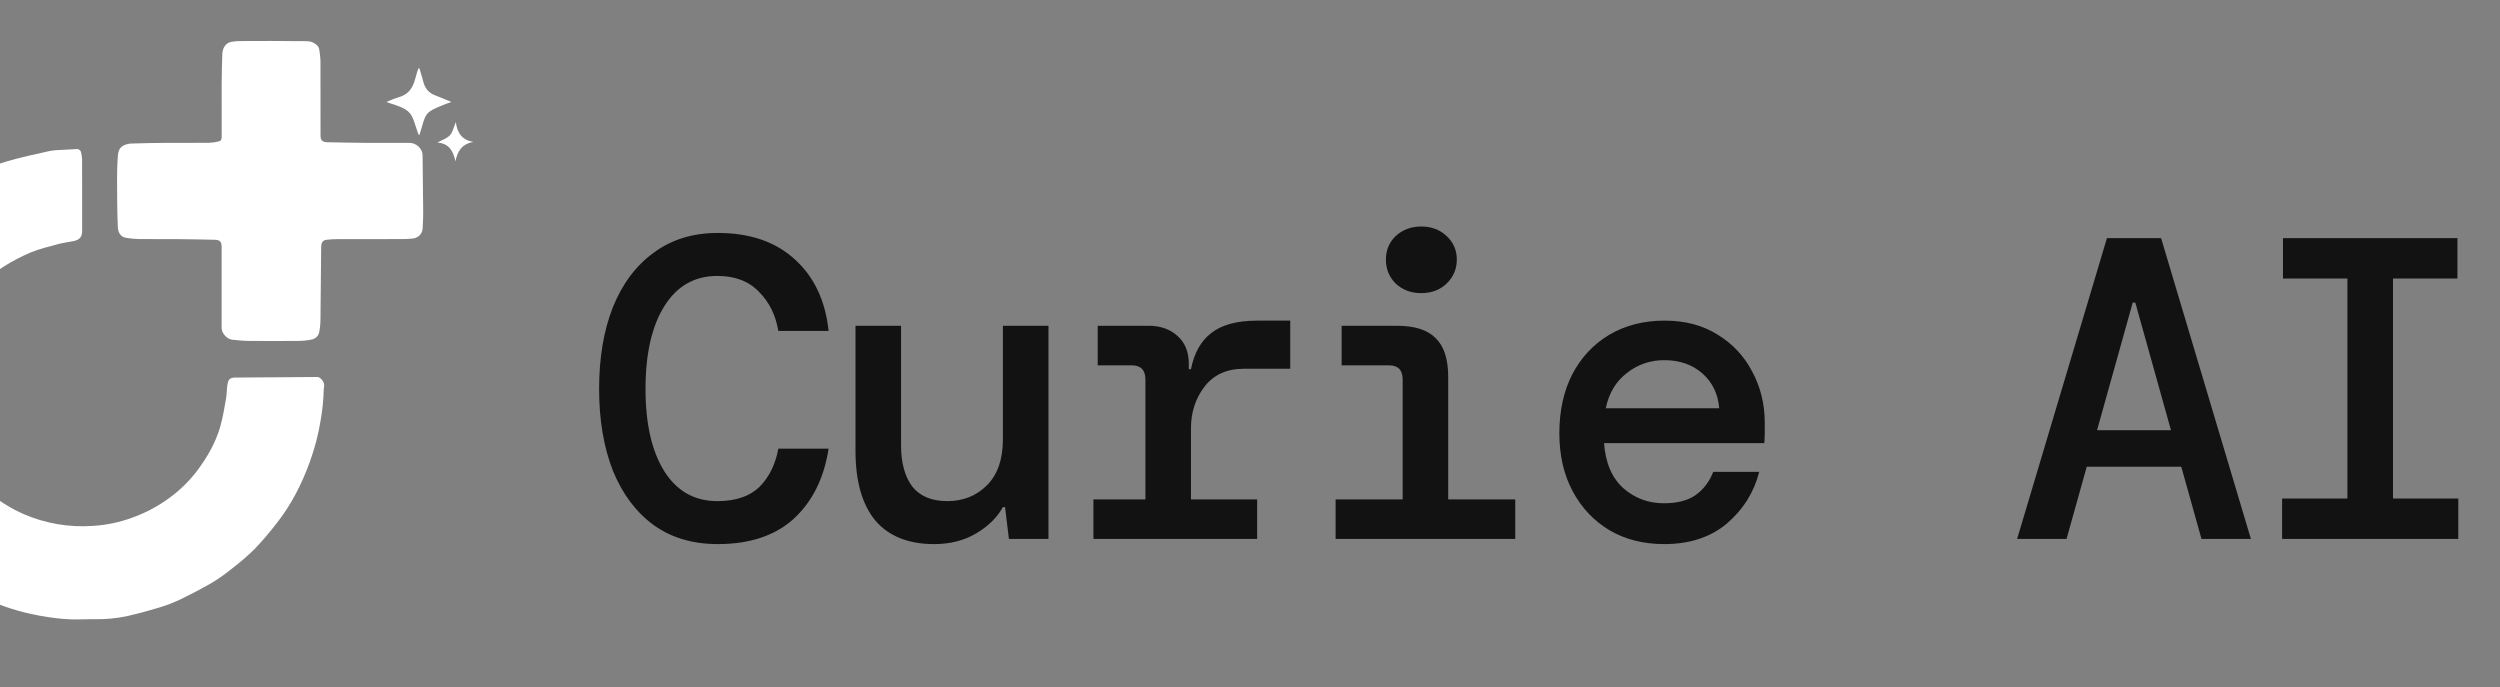 <svg width="1099" height="302" viewBox="0 0 1099 302" fill="none" xmlns="http://www.w3.org/2000/svg">
<rect x="0" y="0" width="1099" height="302" fill="#808080" stroke="none"/>
<g clip-path="url(#clip0_3263_1449)">
<path d="M-26.878 251.286C-26.878 251.939 -26.873 252.301 -26.878 252.663C-26.97 257.868 -27.049 263.073 -27.162 268.278C-27.228 271.201 -27.996 271.916 -30.944 271.916H-47.249C-54.037 271.916 -60.825 271.916 -67.613 271.916C-70.021 271.916 -70.886 271.036 -70.922 268.665C-71.001 262.996 -71.193 257.324 -71.181 251.657C-71.122 224.787 -71.031 197.916 -70.906 171.045C-70.97 167.876 -70.862 164.707 -70.586 161.549C-70.142 157.611 -69.441 153.689 -68.618 149.807C-67.885 146.329 -66.971 142.889 -65.879 139.503C-64.523 135.318 -63.059 131.152 -61.347 127.097C-58.688 120.878 -55.256 115.003 -51.13 109.606C-48.983 106.769 -46.672 104.046 -44.33 101.358C-42.712 99.502 -40.959 97.751 -39.188 96.031C-33.483 90.525 -27.159 85.67 -20.337 81.558C-13.039 77.12 -5.401 73.393 2.823 70.995C9.031 69.187 15.373 67.795 21.699 66.412C23.96 65.917 26.349 65.975 28.68 65.808C30.287 65.692 31.894 65.601 33.504 65.536C33.754 65.496 34.011 65.507 34.257 65.567C34.504 65.627 34.735 65.736 34.938 65.886C35.14 66.036 35.309 66.225 35.435 66.441C35.561 66.657 35.641 66.896 35.67 67.143C35.899 68.098 36.041 69.07 36.095 70.049C36.124 80.605 36.13 91.16 36.113 101.714C36.113 104.007 34.972 105.421 32.606 105.919C30.256 106.414 27.849 106.686 25.538 107.311C21.439 108.42 17.267 109.422 13.363 111.027C9.364 112.742 5.506 114.757 1.823 117.054C-2.446 119.72 -6.317 122.953 -9.68 126.66C-14.164 131.375 -17.923 136.704 -20.84 142.479C-23.324 147.583 -25.08 152.996 -26.06 158.568C-27.079 164.053 -27.097 169.585 -26.818 175.094C-26.427 182.009 -24.599 188.774 -21.445 194.973C-19.566 198.924 -17.308 202.691 -14.701 206.223C-11.664 210.202 -8.161 213.818 -4.263 216.998C0.181 220.645 5.117 223.675 10.406 226.002C20.003 230.158 30.496 231.934 40.96 231.175C46.828 230.819 52.607 229.604 58.106 227.568C64.062 225.449 69.656 222.461 74.699 218.703C79.261 215.347 83.306 211.366 86.712 206.883C91.135 200.949 94.824 194.584 96.846 187.47C97.971 183.499 98.632 179.393 99.356 175.323C99.717 173.298 99.668 171.204 99.969 169.167C100.242 167.313 100.701 165.987 103.312 165.977C115.371 165.929 127.428 165.807 139.486 165.733C141.003 165.724 142.805 168.208 142.496 169.76C142.394 170.193 142.333 170.635 142.314 171.079C142.214 175.611 141.77 180.128 140.986 184.595C139.978 190.88 138.374 197.059 136.194 203.052C132.677 212.768 128.027 221.916 121.565 230.09C118.52 234.052 115.263 237.854 111.809 241.479C108.666 244.538 105.332 247.404 101.828 250.059C99.139 252.268 96.29 254.282 93.303 256.086C88.611 258.808 83.775 261.322 78.882 263.682C75.938 265.067 72.888 266.225 69.761 267.146C65.264 268.514 60.72 269.73 56.13 270.793C51.24 271.843 46.24 272.316 41.236 272.2C36.929 272.167 32.598 272.478 28.323 272.117C23.42 271.705 18.552 270.972 13.749 269.922C5.949 268.208 -1.614 265.587 -8.779 262.115C-14.544 259.268 -20.073 255.984 -25.315 252.294C-25.753 251.989 -26.208 251.716 -26.878 251.286Z" fill="white"/>
<path d="M97.425 125.982V108.513C97.425 106.22 96.676 105.443 94.3 105.394C89.033 105.284 83.766 105.166 78.499 105.125C72.693 105.079 66.887 105.16 61.082 105.089C59.16 105.039 57.244 104.853 55.35 104.531C53.04 104.172 51.895 102.202 51.791 99.748C51.486 92.633 51.492 85.504 51.455 78.38C51.439 75.442 51.561 72.499 51.735 69.564C51.867 67.38 52.009 65.078 54.375 63.935C55.386 63.444 56.489 63.162 57.617 63.109C62.602 62.936 67.59 62.837 72.581 62.811C79.084 62.766 85.587 62.837 92.088 62.771C93.495 62.705 94.891 62.49 96.251 62.131C97.158 61.925 97.452 61.233 97.447 60.274C97.408 52.631 97.404 44.989 97.438 37.346C97.463 32.914 97.586 28.483 97.713 24.053C97.803 20.916 99.267 18.845 101.821 18.369C103.226 18.133 104.65 18.025 106.076 18.045C114.9 18.017 123.727 17.954 132.549 18.092C134.402 18.121 136.41 17.905 138.16 18.999C139.245 19.677 140.151 20.453 140.334 21.756C140.626 23.385 140.809 25.032 140.88 26.685C140.929 37.694 140.905 48.703 140.905 59.712C140.905 61.602 141.784 62.487 143.785 62.525C149.153 62.63 154.523 62.756 159.892 62.792C166.626 62.838 173.361 62.803 180.096 62.803C182.929 62.803 185.72 65.337 185.764 68.118C185.899 76.56 185.992 85.003 186.041 93.446C186.056 95.838 185.909 98.233 185.767 100.622C185.677 101.673 185.223 102.662 184.481 103.426C183.738 104.19 182.752 104.683 181.685 104.823C180.178 104.997 178.663 105.091 177.146 105.103C167.439 105.127 157.732 105.103 148.024 105.128C146.531 105.141 145.039 105.236 143.557 105.411C141.919 105.593 141.206 106.595 141.187 108.597C141.089 119.134 141.025 129.671 140.882 140.206C140.885 142.225 140.684 144.24 140.283 146.22C140.083 146.994 139.659 147.694 139.061 148.237C138.464 148.78 137.72 149.142 136.917 149.28C135.035 149.667 133.117 149.862 131.194 149.864C123.949 149.927 116.703 149.927 109.457 149.864C106.987 149.84 104.512 149.589 102.052 149.325C99.716 149.073 97.426 146.422 97.426 144.14C97.424 138.085 97.424 132.032 97.425 125.982Z" fill="white"/>
<path d="M169.805 44.835C171.666 44.01 173.57 43.279 175.509 42.647C179.109 41.669 181.028 39.212 182.139 35.955C182.584 34.652 182.886 33.304 183.276 31.983C183.469 31.326 183.714 30.683 183.937 30.034L184.363 30.01C184.929 31.939 185.555 33.853 186.046 35.8C186.785 38.727 188.381 40.848 191.354 41.939C193.659 42.784 195.904 43.791 198.418 44.826C197.101 45.305 195.904 45.673 194.764 46.172C192.831 47.019 190.781 47.727 189.063 48.898C186.758 50.465 186.246 53.168 185.503 55.651C185.148 56.836 184.788 58.02 184.43 59.205L184.023 59.245L182.996 56.317C182.424 54.689 181.972 53.008 181.253 51.444C179.969 48.652 177.34 47.438 174.602 46.442C173.117 45.9 171.605 45.432 169.805 44.835Z" fill="white"/>
<path d="M200.391 53.664C200.964 58.401 203.077 61.594 208.149 62.395C203.07 63.195 201.081 66.533 200.209 70.931C199.276 66.579 197.6 63.089 192.264 62.67C194.386 61.492 196.519 60.855 197.778 59.458C199.036 58.061 199.439 55.897 200.391 53.664Z" fill="white"/>
</g>
<path d="M315.509 239.183C304.426 239.183 294.98 236.35 287.172 230.682C279.489 225.015 273.57 217.08 269.413 206.879C265.383 196.551 263.368 184.587 263.368 170.985C263.368 157.257 265.383 145.292 269.413 135.09C273.57 124.763 279.552 116.766 287.361 111.098C295.169 105.305 304.552 102.408 315.509 102.408C329.741 102.408 341.076 106.312 349.514 114.121C357.952 121.803 362.864 132.257 364.249 145.481H342.146C341.013 138.554 338.179 132.823 333.645 128.289C329.237 123.63 323.129 121.3 315.32 121.3C305.371 121.3 297.625 125.708 292.083 134.524C286.542 143.34 283.771 155.493 283.771 170.985C283.771 186.35 286.542 198.44 292.083 207.257C297.625 215.947 305.371 220.292 315.32 220.292C323.381 220.292 329.552 218.214 333.834 214.058C338.116 209.775 340.887 204.171 342.146 197.244H364.249C362.234 210.216 357.134 220.481 348.947 228.037C340.761 235.468 329.615 239.183 315.509 239.183ZM410.649 239.183C399.314 239.183 390.687 235.72 384.768 228.793C378.974 221.74 376.077 211.539 376.077 198.189V143.214H396.103V195.733C396.103 203.415 397.74 209.461 401.014 213.869C404.415 218.151 409.579 220.292 416.506 220.292C423.432 220.292 429.226 217.962 433.886 213.302C438.546 208.642 440.876 201.904 440.876 193.088V143.214H460.901V236.916H443.521L441.82 222.937H440.876C438.357 227.471 434.453 231.312 429.163 234.46C423.873 237.609 417.702 239.183 410.649 239.183ZM480.663 236.916V219.536H503.522V166.828C503.522 162.672 501.507 160.594 497.477 160.594H482.552V143.214H505.033C510.197 143.214 514.416 144.725 517.691 147.748C520.965 150.645 522.603 154.738 522.603 160.027V162.294H523.547C524.933 155.242 527.892 149.952 532.426 146.425C537.086 142.773 543.824 140.947 552.64 140.947H567.187V162.106H546.784C539.353 162.106 533.623 164.687 529.593 169.851C525.562 175.015 523.547 181.186 523.547 188.365V219.536H552.64V236.916H480.663ZM624.733 128.856C620.325 128.856 616.609 127.471 613.587 124.7C610.69 121.803 609.241 118.277 609.241 114.121C609.241 109.965 610.69 106.501 613.587 103.73C616.609 100.96 620.325 99.574 624.733 99.574C629.267 99.574 632.982 100.96 635.879 103.73C638.901 106.501 640.413 109.965 640.413 114.121C640.413 118.277 638.901 121.803 635.879 124.7C632.982 127.471 629.267 128.856 624.733 128.856ZM587.138 236.916V219.536H616.609V166.828C616.609 162.672 614.594 160.594 610.564 160.594H589.783V143.214H614.153C621.962 143.214 627.629 145.04 631.156 148.692C634.808 152.219 636.634 157.886 636.634 165.695V219.536H666.105V236.916H587.138ZM731.586 239.183C722.518 239.183 714.52 237.168 707.593 233.138C700.666 228.982 695.251 223.251 691.346 215.947C687.442 208.642 685.49 200.141 685.49 190.443C685.49 180.619 687.379 171.992 691.157 164.561C695.062 157.131 700.477 151.337 707.404 147.181C714.457 143.025 722.58 140.947 731.774 140.947C740.842 140.947 748.651 143.025 755.2 147.181C761.749 151.211 766.787 156.627 770.313 163.428C773.966 170.229 775.792 177.723 775.792 185.909C775.792 187.168 775.792 188.554 775.792 190.065C775.792 191.451 775.729 193.025 775.603 194.788H705.137C705.767 203.478 708.601 210.09 713.638 214.624C718.676 219.032 724.596 221.236 731.397 221.236C737.316 221.236 741.976 220.04 745.376 217.647C748.903 215.128 751.485 211.728 753.122 207.445H773.336C771.069 216.387 766.346 223.944 759.167 230.115C751.988 236.161 742.795 239.183 731.586 239.183ZM731.586 158.327C725.414 158.327 719.936 160.216 715.15 163.995C710.364 167.647 707.278 172.811 705.893 179.486H755.767C755.263 173.189 752.807 168.088 748.399 164.184C743.991 160.279 738.386 158.327 731.586 158.327ZM886.727 236.916L926.211 104.675H950.014L989.498 236.916H967.772L958.893 205.178H917.332L908.453 236.916H886.727ZM937.546 133.012L921.866 189.121H954.359L938.679 133.012H937.546ZM1003.21 236.916V219.158H1031.93V122.433H1003.59V104.675H1080.29V122.433H1051.96V219.158H1080.67V236.916H1003.21Z" fill="#121212"/>
<defs>
<clipPath id="clip0_3263_1449">
<rect width="225" height="302" fill="white"/>
</clipPath>
</defs>
</svg>
